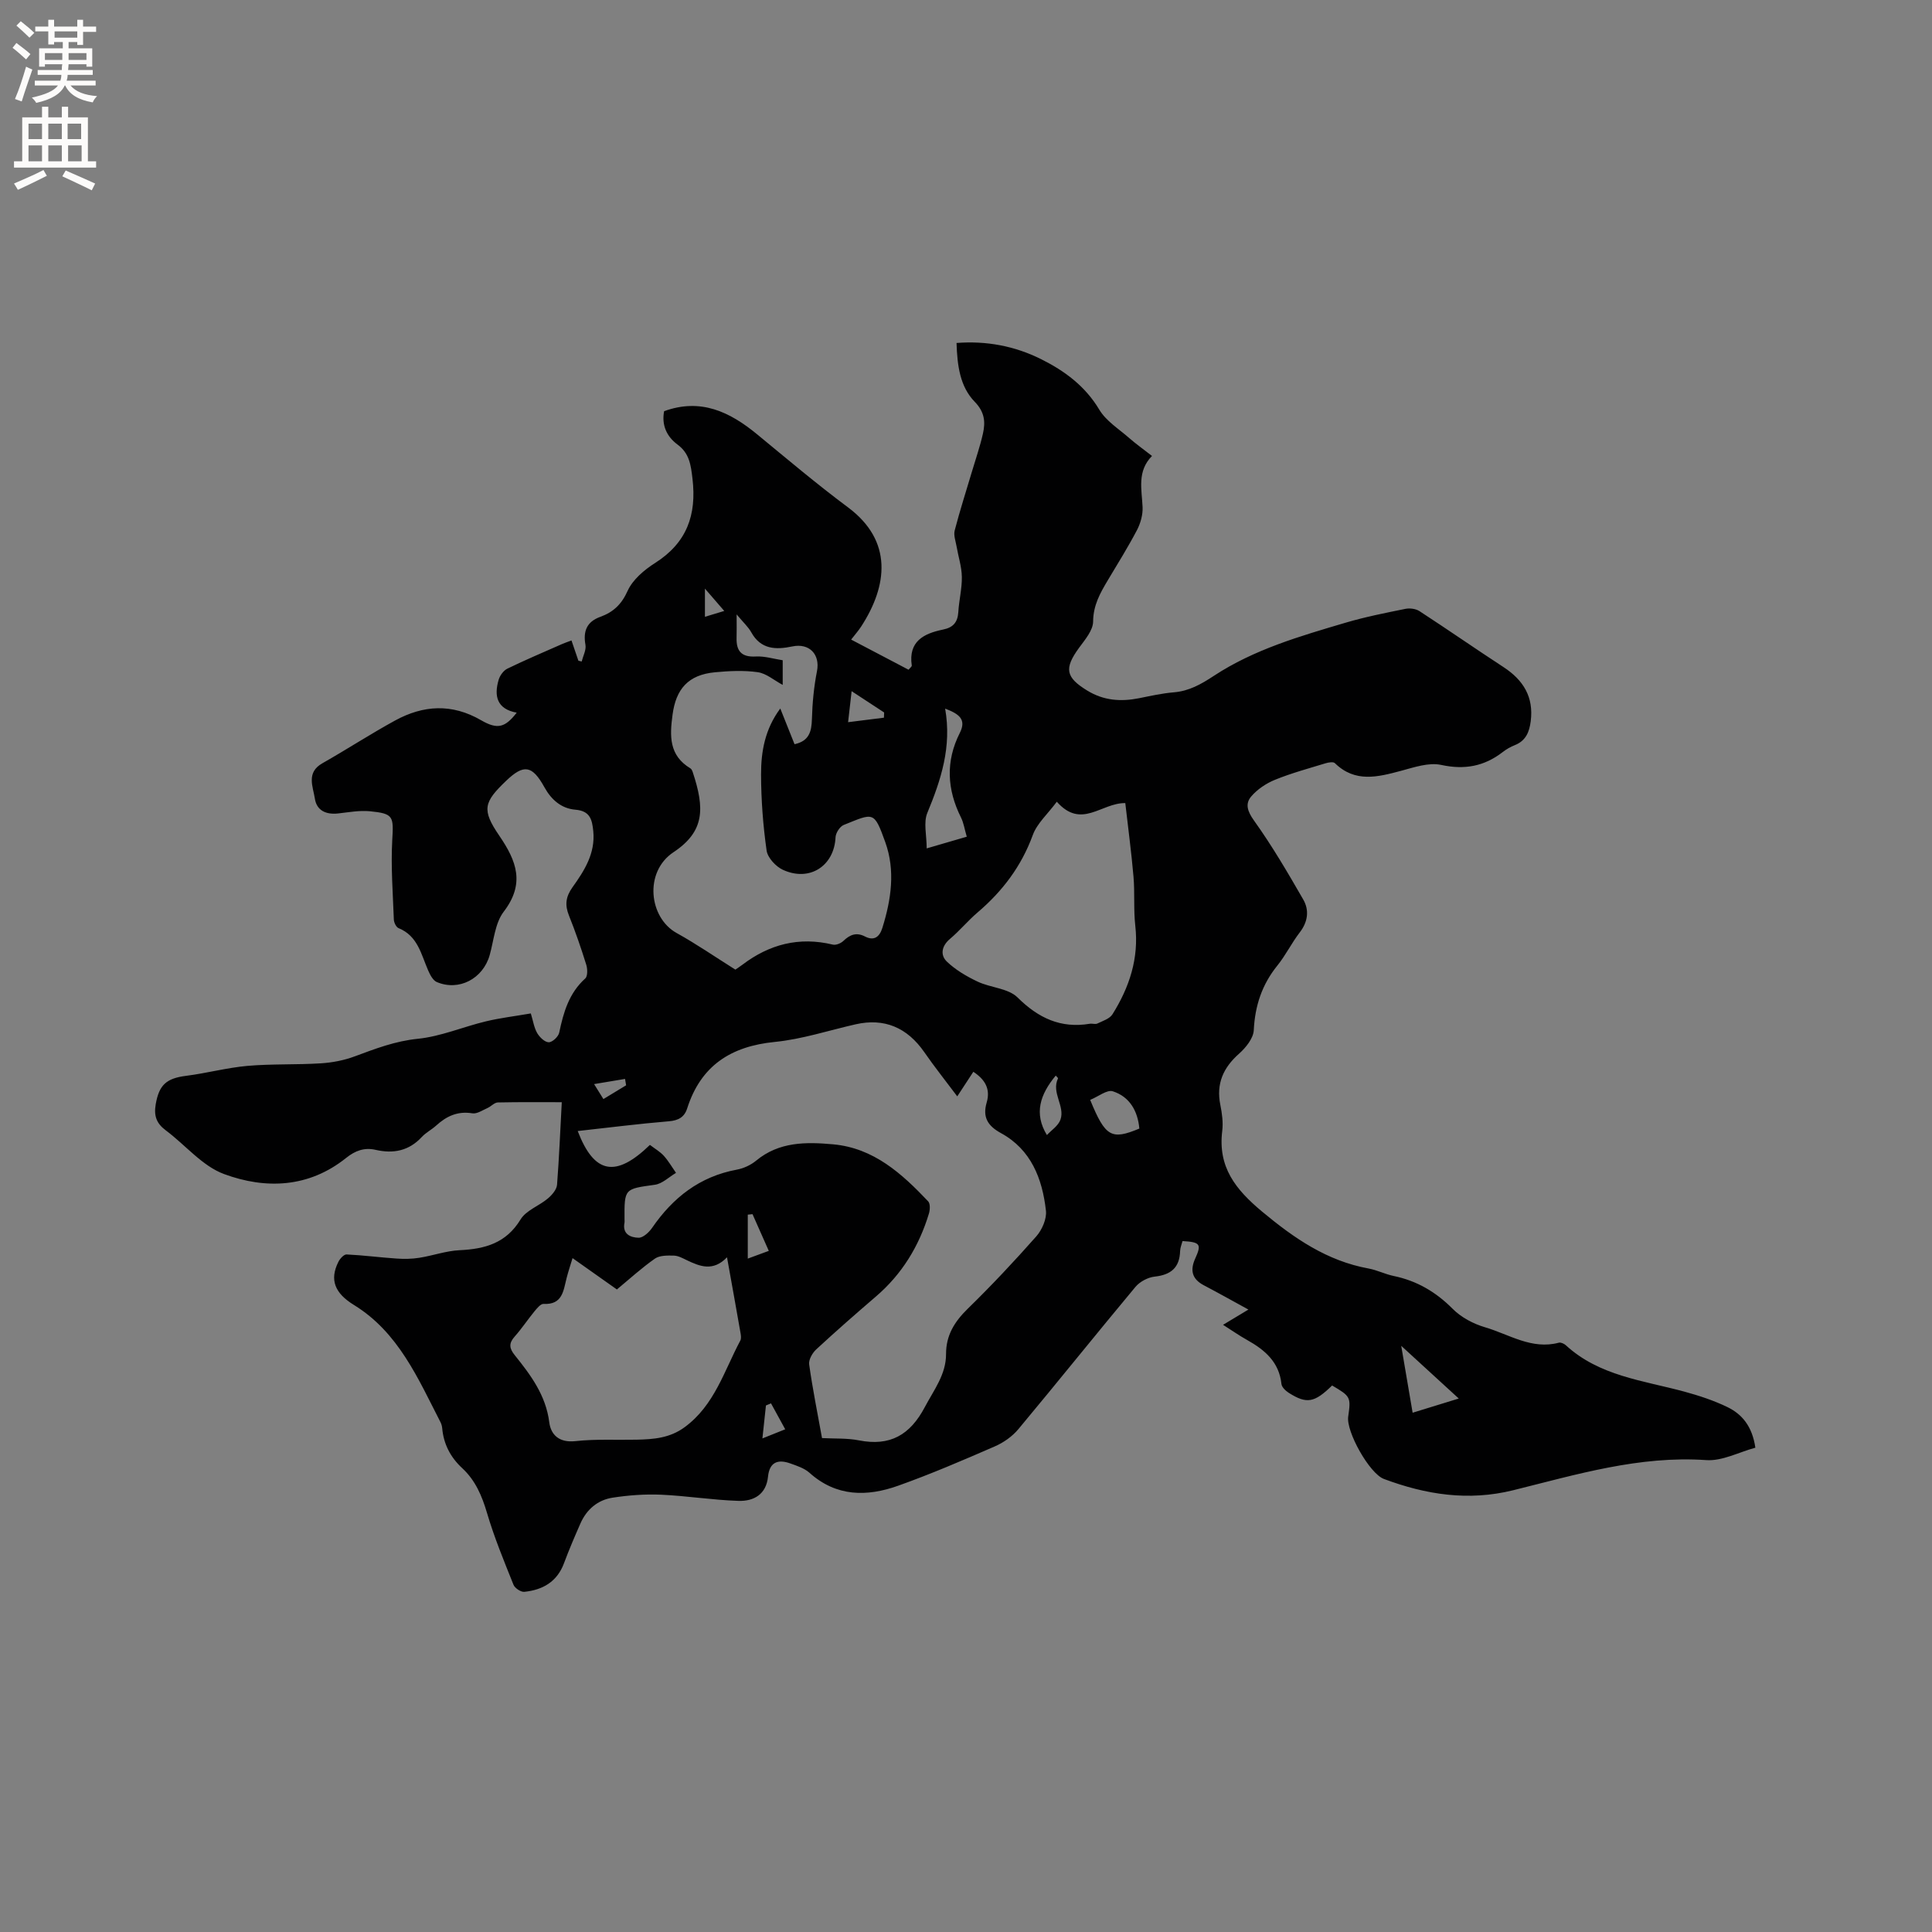 <svg enable-background="new 0 0 400 400" viewBox="0 0 400 400" xmlns="http://www.w3.org/2000/svg"><rect x="0" y="0" width="400" height="400" fill="#808080" stroke="none"/><path d="m116.31 228.2c-3.97 0-8.61-.05-13.24.05-.72.02-1.39.82-2.13 1.15-1.03.45-2.18 1.26-3.15 1.1-3.04-.5-5.35.59-7.49 2.54-.94.85-2.13 1.45-2.98 2.37-2.66 2.87-5.89 3.49-9.52 2.66-2.38-.55-4.27.17-6.13 1.66-7.72 6.19-16.64 6.53-25.27 3.35-4.52-1.66-8.01-6.02-12.06-9.04-1.93-1.43-2.52-2.99-2.1-5.42.69-3.94 2.14-5.36 6.28-5.88 4.25-.54 8.44-1.68 12.7-2.06 5.05-.44 10.16-.21 15.22-.53 2.37-.15 4.81-.62 7.03-1.45 4.25-1.58 8.36-3.16 13.03-3.63 4.77-.48 9.38-2.48 14.1-3.61 2.96-.71 6.01-1.07 9.3-1.64.48 1.56.67 2.95 1.32 4.07.5.86 1.57 1.89 2.39 1.9.75.01 2-1.16 2.17-2 .88-4.2 2.02-8.17 5.39-11.21.52-.47.48-1.97.21-2.84-1.07-3.43-2.24-6.85-3.58-10.18-.88-2.18-.68-3.89.72-5.85 2.46-3.44 4.77-7.03 4.31-11.64-.24-2.4-.67-4.18-3.7-4.43-2.88-.24-4.97-2.03-6.41-4.64-2.53-4.58-4.28-4.83-7.91-1.36-4.64 4.44-5.14 5.97-1.44 11.38 3.61 5.28 5.36 9.93.91 15.75-1.8 2.36-2.04 5.94-2.9 8.99-1.39 4.88-6.37 7.51-10.95 5.56-.79-.34-1.38-1.48-1.77-2.37-1.47-3.34-2.14-7.17-6.14-8.79-.5-.2-.96-1.16-.98-1.79-.2-5.47-.63-10.96-.33-16.4.28-4.94.32-5.52-4.63-6.01-2.17-.21-4.42.22-6.62.46-2.46.26-4.39-.6-4.77-3.07-.39-2.52-1.83-5.4 1.55-7.32 5.06-2.87 9.95-6.06 15.05-8.85 5.85-3.2 11.77-3.57 17.82-.06 3.45 2 4.99 1.47 7.37-1.57-4.11-.74-4.73-3.46-3.74-6.81.26-.88 1-1.91 1.8-2.3 3.71-1.81 7.52-3.41 11.29-5.08.57-.25 1.16-.45 1.99-.76.5 1.46.97 2.83 1.43 4.19.23.06.46.12.68.17.29-1.16.97-2.39.78-3.46-.51-2.85.3-4.78 3.05-5.78 2.69-.97 4.41-2.56 5.68-5.38 1.05-2.33 3.44-4.35 5.69-5.78 6.57-4.18 8.63-9.93 7.74-17.46-.34-2.88-.63-5.23-3.11-7.07-2.25-1.67-3.31-4.05-2.76-6.9 7.58-2.76 13.6.14 19.24 4.78 6.22 5.12 12.38 10.33 18.84 15.14 9.31 6.94 8.21 16.2 2.72 24.66-.57.88-1.28 1.67-2.08 2.71 4.06 2.13 7.96 4.18 11.89 6.24.32-.4.69-.66.66-.87-.73-5.01 2.48-6.63 6.49-7.45 2.08-.42 3.02-1.51 3.15-3.63.14-2.43.77-4.85.73-7.26-.03-2.11-.73-4.2-1.09-6.31-.19-1.1-.65-2.31-.39-3.32 1.06-4.08 2.36-8.1 3.56-12.15.78-2.63 1.69-5.24 2.29-7.91.53-2.39.37-4.44-1.7-6.57-3.07-3.15-3.62-7.52-3.77-12.18 6.21-.48 12.05.63 17.51 3.35 4.87 2.43 9.12 5.56 12.05 10.46 1.39 2.33 4 3.96 6.13 5.82 1.42 1.25 2.97 2.35 4.78 3.76-3.13 3.18-2.12 6.9-1.95 10.59.07 1.57-.42 3.33-1.15 4.74-1.87 3.56-4 6.98-6.07 10.44-1.57 2.63-2.99 5.14-3.02 8.49-.01 1.84-1.68 3.78-2.91 5.46-3.13 4.29-2.79 6.11 1.7 8.86 3.38 2.07 6.94 2.33 10.71 1.58 2.39-.48 4.78-1.02 7.19-1.22 3.18-.26 5.67-1.68 8.3-3.41 8.32-5.47 17.84-8.22 27.29-11.01 4.05-1.2 8.22-2.02 12.36-2.86.92-.19 2.16-.03 2.93.47 5.84 3.8 11.56 7.78 17.4 11.59 4.1 2.68 6.27 6.18 5.63 11.2-.28 2.23-1.02 4.06-3.31 4.96-.88.34-1.73.84-2.48 1.42-3.83 2.96-7.88 3.72-12.74 2.67-2.57-.56-5.61.49-8.32 1.22-4.83 1.29-9.51 2.51-13.7-1.59-.33-.32-1.32-.16-1.93.03-3.5 1.07-7.06 2.03-10.45 3.41-1.83.74-3.67 1.97-4.94 3.46-1.29 1.51-.79 3.08.58 4.99 3.73 5.21 6.99 10.78 10.19 16.34 1.28 2.22.98 4.62-.73 6.83-1.68 2.18-2.9 4.71-4.62 6.84-3.19 3.94-4.64 8.33-4.89 13.39-.08 1.68-1.64 3.61-3.03 4.85-3.3 2.92-4.78 6.23-3.89 10.63.35 1.75.61 3.62.39 5.38-.92 7.47 2.72 12.09 8.28 16.72 6.66 5.54 13.4 10.18 22.01 11.76 1.76.32 3.41 1.17 5.17 1.54 4.81.99 8.75 3.29 12.24 6.8 1.76 1.78 4.3 3.12 6.72 3.83 4.98 1.46 9.65 4.69 15.27 3.19.41-.11 1.08.2 1.44.52 6.93 6.38 15.98 7.29 24.51 9.6 3.05.83 6.1 1.83 8.93 3.2 3.06 1.48 5.16 3.99 5.81 8.42-3.38.91-6.85 2.8-10.16 2.57-13.87-.96-26.87 2.99-39.99 6.24-9.28 2.3-18.07.91-26.76-2.34-3-1.12-7.84-9.81-7.39-12.9.58-4.05.5-4.2-3.33-6.45-3.66 3.58-5.26 3.88-8.99 1.51-.64-.41-1.43-1.16-1.5-1.82-.48-4.56-3.45-7.06-7.11-9.11-1.65-.92-3.21-2.02-4.98-3.14 1.81-1.09 3.42-2.05 5.25-3.16-3.27-1.79-6.23-3.45-9.22-5.02-2.46-1.29-2.9-3.11-1.79-5.55 1.35-2.98 1.04-3.39-2.63-3.61-.17.66-.48 1.35-.5 2.05-.1 3.45-1.89 4.94-5.26 5.31-1.41.15-3.08 1.04-3.99 2.13-8.14 9.76-16.08 19.67-24.22 29.43-1.27 1.53-3.1 2.82-4.94 3.61-6.59 2.87-13.2 5.71-19.96 8.12-6.45 2.3-12.8 2.32-18.37-2.68-1.05-.94-2.56-1.43-3.93-1.92-2.56-.93-4.34-.33-4.65 2.72-.37 3.69-2.96 5.12-6.11 5.02-5.36-.17-10.69-1.04-16.05-1.28-3.33-.14-6.73.11-10.03.62-3.08.48-5.37 2.43-6.65 5.34-1.19 2.71-2.36 5.43-3.39 8.2-1.43 3.87-4.41 5.56-8.23 5.95-.71.07-1.96-.76-2.24-1.47-1.96-4.9-3.99-9.8-5.48-14.86-1.05-3.55-2.4-6.74-5.13-9.27-2.43-2.25-3.86-4.98-4.15-8.3-.04-.41-.16-.85-.35-1.22-4.66-9.06-8.7-18.6-17.92-24.27-3.97-2.44-5.09-5.2-3.22-8.93.33-.66 1.14-1.56 1.7-1.53 3.45.16 6.89.62 10.34.85 1.57.11 3.17.09 4.72-.16 2.8-.44 5.54-1.44 8.34-1.57 5.24-.25 9.62-1.44 12.62-6.37 1.15-1.89 3.83-2.8 5.65-4.34.85-.72 1.82-1.83 1.9-2.84.43-5.55.66-11.2.98-17.09zm18.25 8.84c1.06.81 2.11 1.41 2.88 2.26.96 1.07 1.69 2.34 2.52 3.53-1.45.85-2.82 2.24-4.36 2.46-6.33.88-6.34.75-6.3 7.2 0 .21.04.43 0 .63-.5 2.4 1.28 3.11 2.91 3.14.93.02 2.15-1.11 2.79-2.03 4.32-6.29 9.88-10.65 17.56-12.07 1.41-.26 2.89-.95 3.99-1.86 4.76-3.94 10.34-3.89 15.94-3.38 8.4.76 14.23 6.06 19.68 11.81.45.48.39 1.76.15 2.54-2.04 6.73-5.57 12.53-10.96 17.15-4.18 3.59-8.33 7.22-12.37 10.96-.8.74-1.6 2.14-1.46 3.11.7 5.02 1.71 9.99 2.66 15.25 2.62.14 5.19-.01 7.63.47 6.45 1.27 10.6-1.1 13.66-6.9 1.88-3.56 4.4-6.74 4.39-10.97-.01-3.87 1.74-6.69 4.47-9.36 4.93-4.81 9.65-9.84 14.21-15 1.19-1.35 2.19-3.62 2-5.32-.74-6.62-3.07-12.65-9.31-16.06-2.8-1.53-3.83-3.35-2.96-6.33.84-2.87-.39-4.8-2.76-6.37-1.01 1.54-1.92 2.93-3.33 5.09-2.48-3.31-4.75-6.15-6.81-9.13-3.56-5.14-8.3-7.13-14.22-5.79-5.57 1.26-11.09 3.09-16.74 3.65-9.11.9-15.32 4.91-18.15 13.77-.57 1.79-1.8 2.5-3.79 2.66-6.27.52-12.52 1.32-18.87 2.02 3.41 8.9 7.87 9.73 14.95 2.87zm27.49-95.24c-1.79-.95-3.39-2.38-5.17-2.63-2.9-.41-5.93-.26-8.87.02-5.54.52-8.05 3.48-8.76 8.74-.61 4.48-.75 8.47 3.69 11.15.24.14.39.51.49.8 2.47 7.47 2.52 12.23-3.99 16.56-6.15 4.09-5.08 13.55.63 16.72 4.13 2.29 8.04 4.99 12.18 7.59.4-.28.94-.62 1.44-1 5.6-4.26 11.78-5.86 18.73-4.18.65.16 1.67-.26 2.19-.76 1.36-1.3 2.68-1.85 4.5-.91 1.87.96 2.99.07 3.57-1.78 1.84-5.88 2.72-11.9.6-17.78-2.34-6.5-2.4-6.03-8.6-3.54-.8.32-1.65 1.65-1.69 2.55-.27 5.91-5.34 9.27-10.87 6.75-1.48-.67-3.18-2.5-3.4-3.99-.74-5.21-1.14-10.51-1.15-15.78-.01-4.7.79-9.36 3.98-13.64 1.07 2.67 1.99 5 2.95 7.39 3.01-.65 3.53-2.6 3.6-5.22.09-3.32.41-6.67 1.05-9.92.67-3.45-1.58-5.85-5.12-5.1-3.38.71-6.51.65-8.49-2.93-.61-1.1-1.6-1.99-3.03-3.7 0 2.33.03 3.59-.01 4.84-.08 2.75 1.02 4.04 3.98 3.87 1.83-.1 3.7.49 5.57.78zm-43.51 118.68c-.47 1.55-.9 2.83-1.23 4.13-.67 2.61-.83 5.56-4.78 5.35-.6-.03-1.35.91-1.87 1.53-1.41 1.72-2.64 3.59-4.12 5.25-1.23 1.39-1.11 2.42.03 3.83 3.31 4.12 6.44 8.3 7.15 13.89.33 2.63 2.08 4.28 5.42 3.91 4.18-.46 8.45-.21 12.68-.3 3.5-.08 6.84-.32 9.92-2.58 6.19-4.54 8.18-11.65 11.53-17.93.22-.41.14-1.05.05-1.56-.88-5.06-1.8-10.11-2.8-15.69-2.9 3-5.6 1.9-8.34.59-.85-.41-1.77-.92-2.67-.94-1.32-.03-2.93-.06-3.91.62-2.76 1.93-5.27 4.23-7.88 6.39-3.08-2.18-6-4.25-9.18-6.49zm100.26-94.49c-1.89 2.55-4.09 4.48-4.97 6.89-2.36 6.47-6.27 11.63-11.43 16.03-2.01 1.71-3.71 3.79-5.73 5.49-1.75 1.48-2.02 3.35-.64 4.68 1.8 1.73 4.09 3.07 6.37 4.15 2.69 1.28 6.34 1.37 8.27 3.28 4.32 4.28 8.94 6.45 14.96 5.45.52-.09 1.14.16 1.57-.05 1.11-.54 2.54-.98 3.13-1.92 3.49-5.58 5.49-11.56 4.72-18.32-.38-3.35-.08-6.78-.37-10.15-.44-5.11-1.13-10.2-1.7-15.25-5.01-.06-9.06 5.49-14.18-.28zm-18.64 7.24c-.46-1.56-.64-2.85-1.19-3.96-2.91-5.82-3.22-11.65-.25-17.53 1.42-2.81-.16-3.93-3.04-5.03 1.4 7.92-.86 14.76-3.69 21.6-.82 1.99-.13 4.61-.13 7.34 3.12-.91 5.53-1.62 8.3-2.42zm101.86 116.32c-3.96-3.63-7.63-6.99-11.91-10.91.88 5.17 1.6 9.38 2.36 13.85 3.18-.98 6.06-1.87 9.55-2.94zm-76.31-61.83c3.15 7.69 4.4 8.34 10.18 5.94-.33-3.65-2.01-6.6-5.5-7.72-1.19-.38-2.99 1.09-4.68 1.78zm-7.13-5.03c-3.23 3.89-4.56 7.83-1.83 12.31.9-.98 2.36-1.91 2.81-3.2.98-2.8-1.94-5.56-.51-8.53.04-.08-.25-.32-.47-.58zm-42.26-79.59c-.29 2.56-.51 4.49-.73 6.42 2.47-.31 4.95-.62 7.42-.93.01-.36.03-.72.04-1.08-1.93-1.27-3.86-2.53-6.73-4.41zm-21.5 117.48c2.06-.76 3.1-1.14 4.35-1.6-1.19-2.68-2.28-5.14-3.37-7.6-.33.03-.65.06-.98.1zm3.03 37.23c1.66-.67 2.9-1.16 4.72-1.89-1.07-1.95-2.01-3.66-2.94-5.37-.35.15-.7.29-1.05.44-.23 2.13-.45 4.25-.73 6.82zm-28.22-73.11c-.07-.44-.15-.88-.22-1.32-1.96.33-3.92.66-6.41 1.07.96 1.55 1.38 2.22 1.93 3.1 1.67-1.01 3.19-1.93 4.7-2.85zm20.32-98.21c-1.46-1.69-2.54-2.93-4-4.62v5.83c1.25-.38 2.31-.71 4-1.21z" fill="#010102"/><g fill="#fcfbfa"><path d="m2.6 9.9.8-1c.9.7 1.9 1.4 2.9 2.3l-.9 1.1c-1.1-1-2-1.8-2.8-2.4zm.5 10.6c.9-2.1 1.6-4.3 2.3-6.7.4.2.8.4 1.3.6-.7 2.1-1.5 4.3-2.2 6.6zm.3-15.2.9-.9c1 .8 2 1.6 2.8 2.4l-1 1c-.9-.9-1.8-1.7-2.7-2.5zm12.6-1.2h1.2v1.4h2.7v1.1h-2.7v2.7h-1.2v-.6h-1.8v1.3h4.9v3.8h-1.2v-.5h-3.7c0 .4-.1.9-.1 1.2h5.1v1h-5.2c0 .5-.1.9-.2 1.2h6v1h-5.2c1.1 1.3 2.9 2 5.5 2.2-.4.4-.7.8-.9 1.3-2.9-.5-4.8-1.6-5.7-3.5h-.1c-.8 1.7-2.7 2.9-5.9 3.6-.2-.4-.6-.8-.9-1.1 2.8-.6 4.6-1.4 5.4-2.5h-4.8v-1h5.3c.1-.3.2-.7.2-1.2h-4.9v-1h5c0-.4 0-.8.1-1.2h-3.6v.5h-1.2v-3.8h4.9v-1.3h-1.8v.5h-1.2v-2.7h-2.7v-1h2.7v-1.4h1.2v1.4h4.8zm-6.7 8.3h3.6c0-.4 0-.9 0-1.4h-3.6zm1.9-4.6h4.8v-1.3h-4.7v1.3zm6.7 3.2h-3.7v1.4h3.7z"/><path d="m8.7 22.1h1.3v2.2h2.8v-2.2h1.3v2.2h4.1v9.1h1.7v1.3h-17v-1.3h1.7v-9.1h4.1zm.3 13.1.7 1.2c-1.8.9-3.8 1.9-6 2.9-.2-.4-.5-.8-.8-1.3 2.3-1 4.4-1.9 6.1-2.8zm-3.1-6.4h2.8v-3.2h-2.8zm0 4.6h2.8v-3.3h-2.8zm4.1-4.6h2.8v-3.2h-2.8zm0 4.6h2.8v-3.3h-2.8zm3.6 1.9c2.1.9 4.1 1.8 6.1 2.7l-.7 1.4c-2.2-1.1-4.2-2-6.1-2.9zm3.2-9.7h-2.8v3.2h2.8zm-2.7 7.8h2.8v-3.3h-2.8z"/></g></svg>